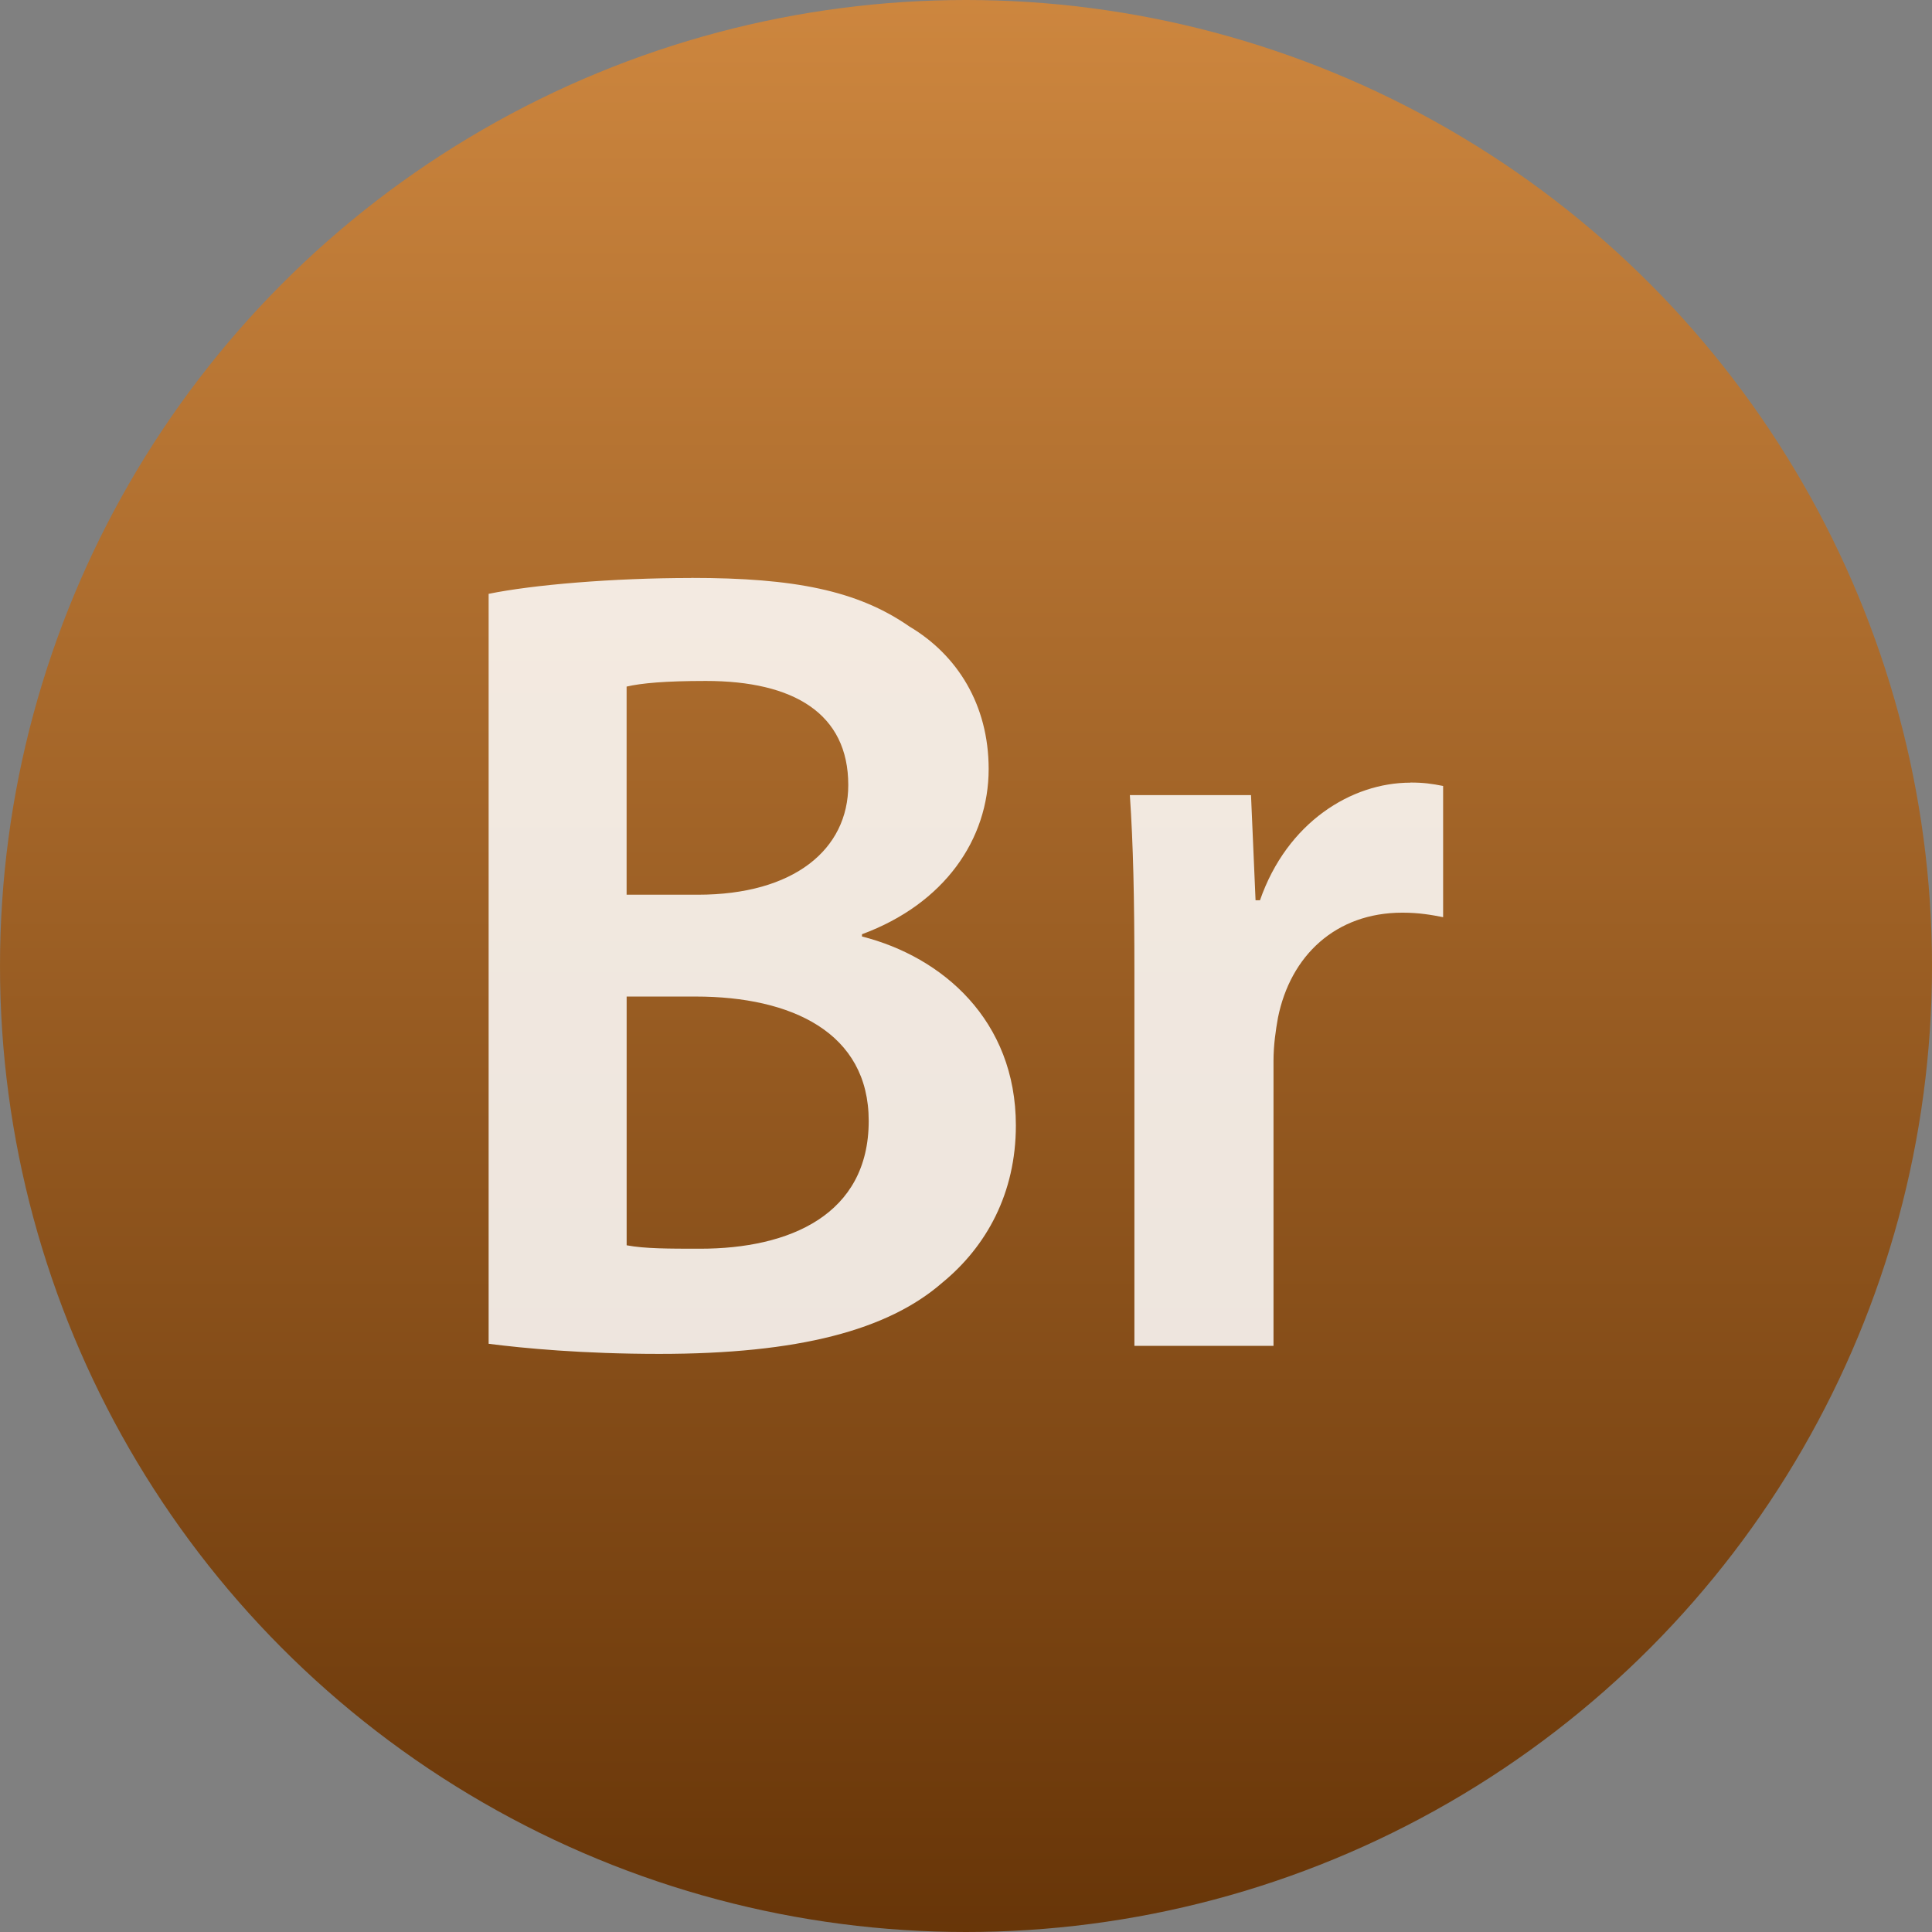 <svg xmlns="http://www.w3.org/2000/svg" viewBox="0 0 48 48"><rect x="0" y="0" width="48" height="48" fill="#808080" stroke="none"/><defs><linearGradient id="0" gradientUnits="userSpaceOnUse" y1="1052.61" x2="0" y2="1003.81"><stop stop-color="#673508"/><stop offset="1" stop-color="#ce873f"/></linearGradient></defs><g transform="translate(0-1004.36)"><circle cx="24" cy="1028.36" r="24" fill="url(#0)"/><path d="m17.17 1018.72c-1.939 0-3.934.169-5.03.394v18.632c.871.111 2.331.251 4.242.251 3.456 0 5.677-.589 7.03-1.77 1.096-.899 1.827-2.22 1.827-3.906 0-2.613-1.827-4.188-3.823-4.694v-.056c2.052-.759 3.147-2.362 3.147-4.104 0-1.602-.784-2.837-1.965-3.539-1.292-.899-2.867-1.21-5.424-1.21zm.366 2.558c2.191 0 3.539.815 3.539 2.585 0 1.601-1.349 2.726-3.737 2.726h-1.77v-5.171c.366-.085.956-.14 1.968-.14m17.505 2.527c-1.462 0-3.063.983-3.737 2.922h-.11l-.113-2.613h-3.01c.084 1.236.113 2.556.113 4.41v9.274h3.456v-7.081c0-.393.055-.76.11-1.069.31-1.545 1.435-2.613 3.092-2.613.422 0 .73.057 1.012.112v-3.26c-.281-.055-.479-.085-.816-.085zm-19.472 5.314h1.714c2.389 0 4.3.898 4.3 3.09 0 2.332-1.967 3.175-4.187 3.175-.786 0-1.377-0-1.827-.085v-6.18" fill="#fff" fill-opacity=".853"/></g></svg>